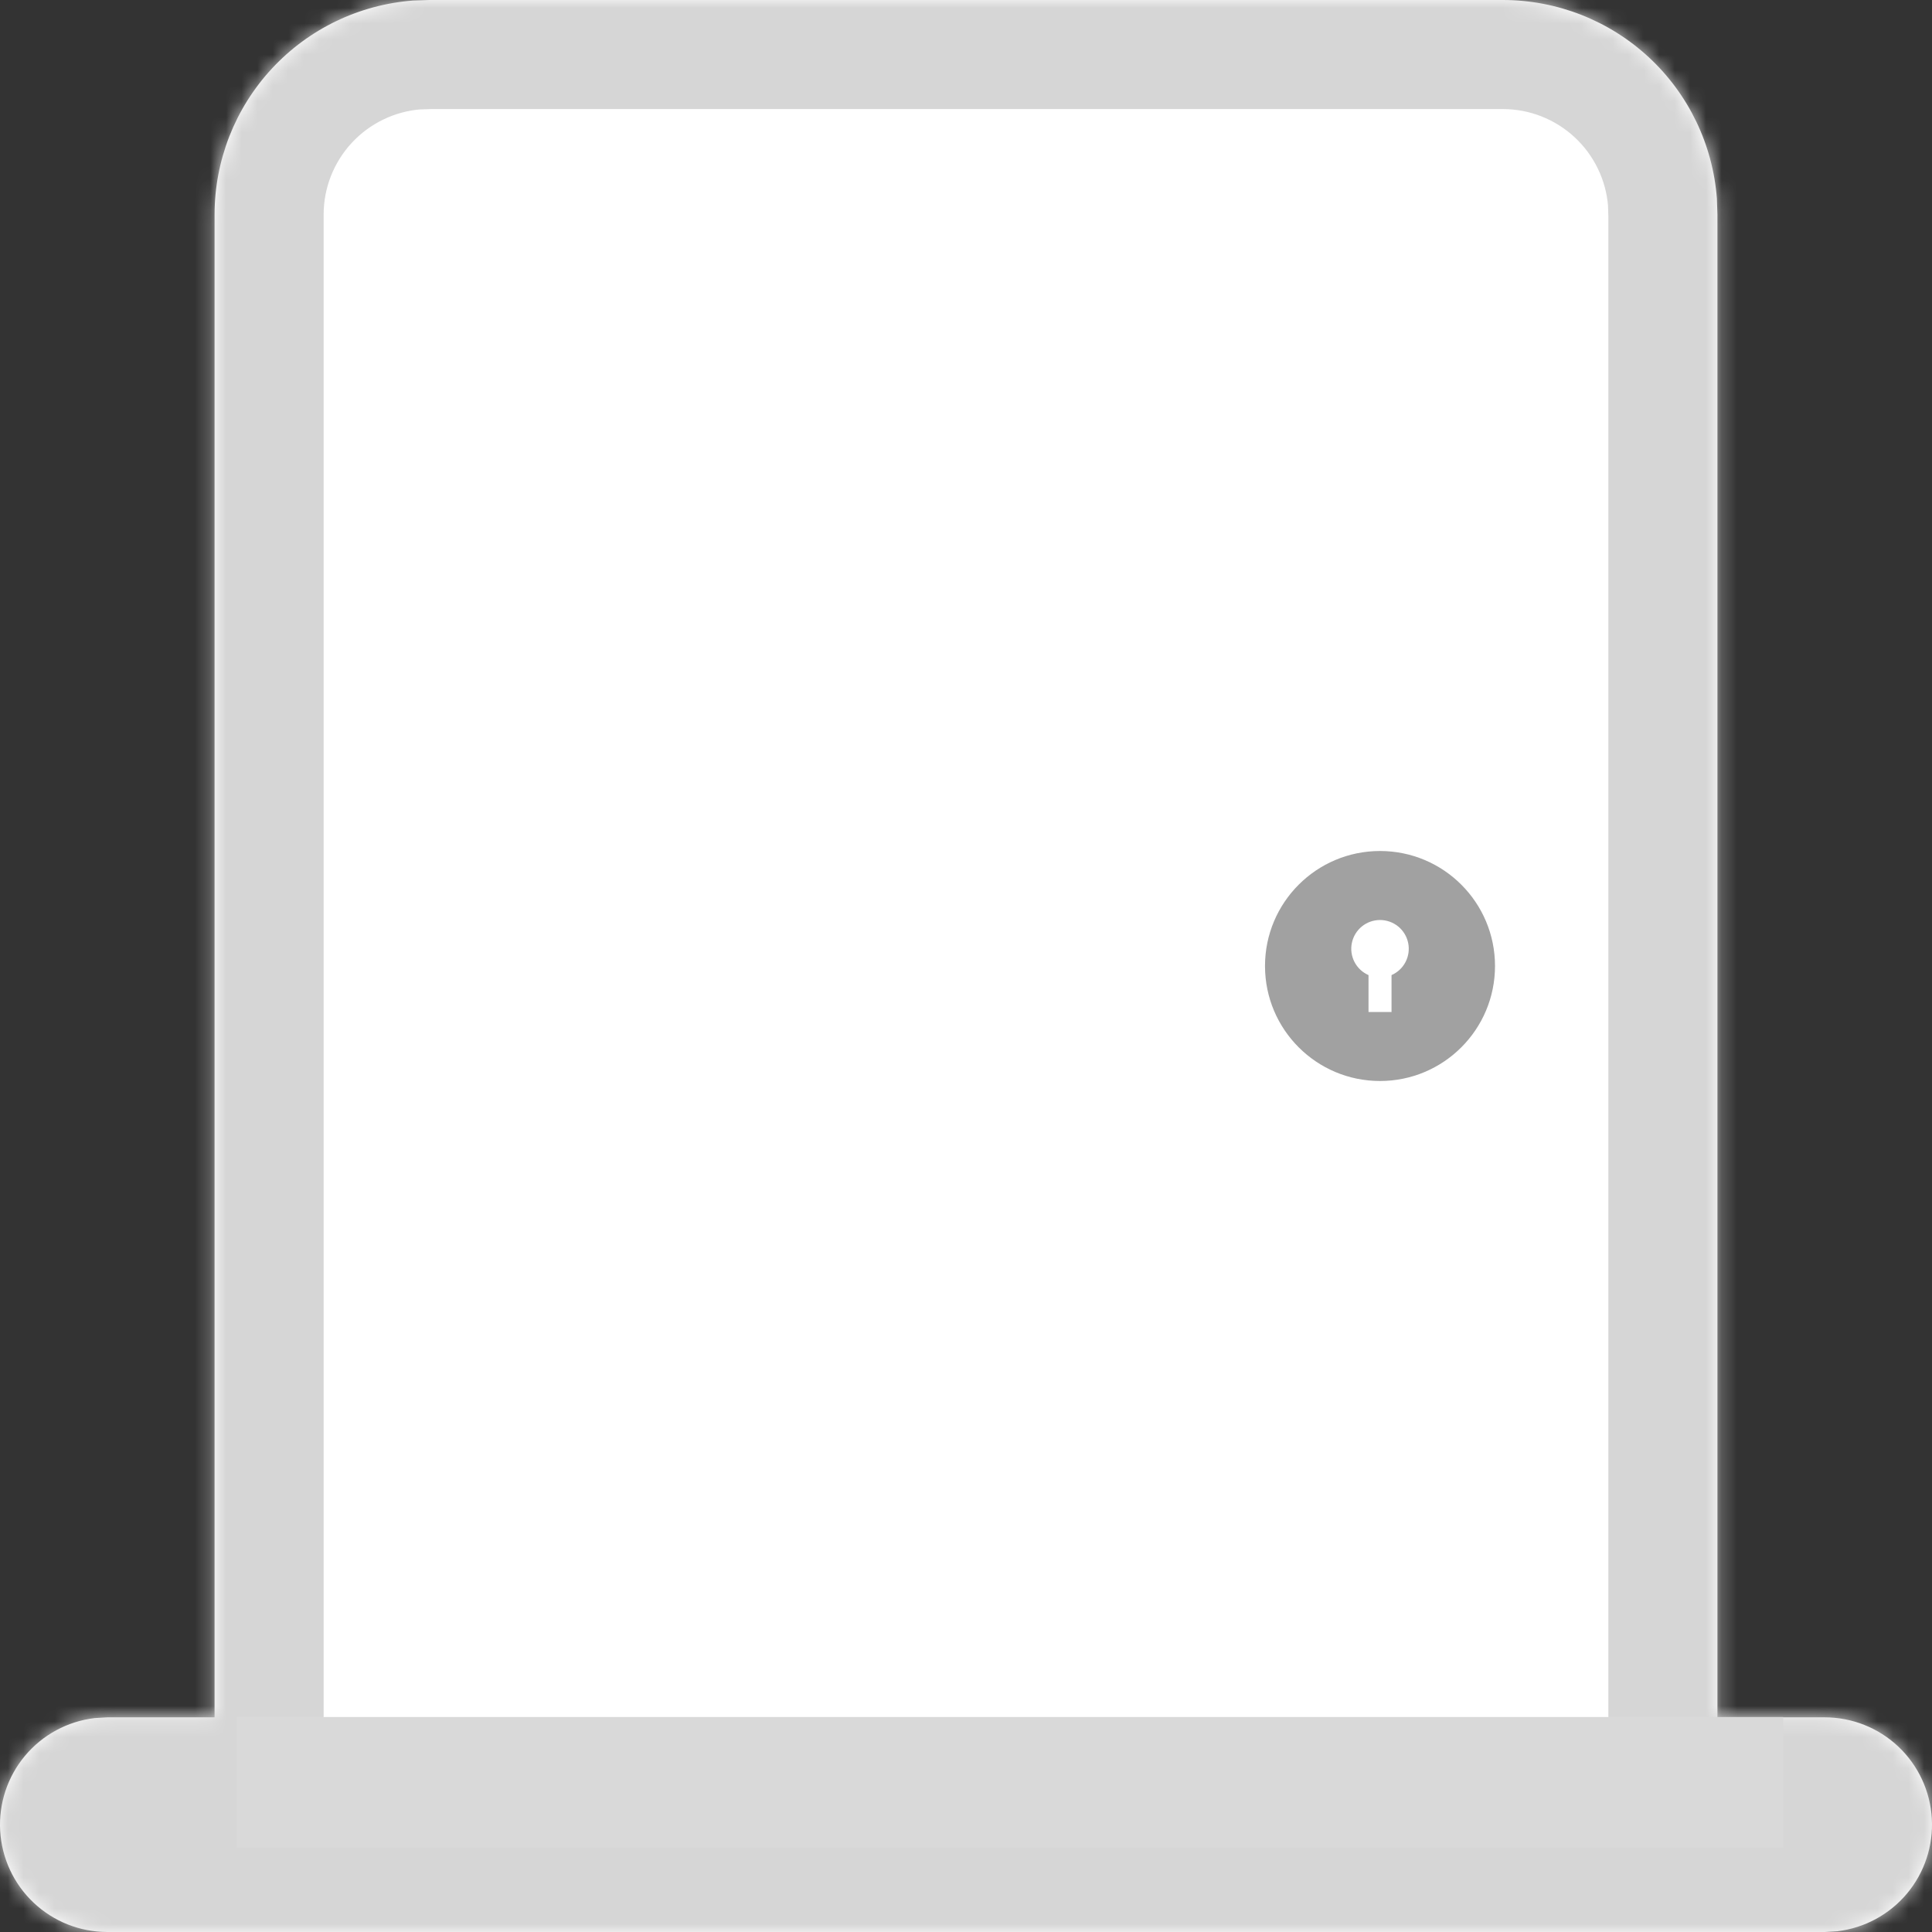 <svg width="124" height="124" viewBox="0 0 124 124" fill="none" xmlns="http://www.w3.org/2000/svg">
<rect x="0" y="0" width="124" height="124" fill="#333333" stroke="none"/>
<mask id="path-1-inside-1_2340_12600" fill="white">
<path fill-rule="evenodd" clip-rule="evenodd" d="M105.823 3.675C103.273 1.312 99.925 -0.001 96.449 6.89866e-07H27.551L26.518 0.034C23.051 0.295 19.811 1.856 17.448 4.405C15.084 6.954 13.771 10.302 13.772 13.778V110.222H6.882L6.076 110.27C4.332 110.478 2.733 111.343 1.606 112.69C0.479 114.036 -0.091 115.762 0.012 117.515C0.115 119.268 0.883 120.915 2.16 122.12C3.437 123.326 5.126 123.998 6.882 124H117.118L117.924 123.952C119.668 123.744 121.267 122.879 122.394 121.533C123.521 120.186 124.091 118.46 123.988 116.707C123.885 114.955 123.117 113.307 121.84 112.102C120.563 110.896 118.874 110.224 117.118 110.222H110.228V13.778L110.194 12.744C109.933 9.278 108.372 6.039 105.823 3.675Z"/>
</mask>
<path fill-rule="evenodd" clip-rule="evenodd" d="M105.823 3.675C103.273 1.312 99.925 -0.001 96.449 6.89866e-07H27.551L26.518 0.034C23.051 0.295 19.811 1.856 17.448 4.405C15.084 6.954 13.771 10.302 13.772 13.778V110.222H6.882L6.076 110.27C4.332 110.478 2.733 111.343 1.606 112.69C0.479 114.036 -0.091 115.762 0.012 117.515C0.115 119.268 0.883 120.915 2.16 122.12C3.437 123.326 5.126 123.998 6.882 124H117.118L117.924 123.952C119.668 123.744 121.267 122.879 122.394 121.533C123.521 120.186 124.091 118.46 123.988 116.707C123.885 114.955 123.117 113.307 121.84 112.102C120.563 110.896 118.874 110.224 117.118 110.222H110.228V13.778L110.194 12.744C109.933 9.278 108.372 6.039 105.823 3.675Z" fill="white"/>
<path d="M96.449 6.89866e-07V7L96.451 7L96.449 6.89866e-07ZM105.823 3.675L101.063 8.808L101.063 8.808L105.823 3.675ZM27.551 6.89866e-07V-7H27.435L27.318 -6.996L27.551 6.89866e-07ZM26.518 0.034L26.285 -6.962L26.139 -6.957L25.993 -6.946L26.518 0.034ZM17.448 4.405L12.315 -0.355L12.315 -0.355L17.448 4.405ZM13.772 13.778H20.772L20.772 13.776L13.772 13.778ZM13.772 110.222V117.222H20.772V110.222H13.772ZM6.882 110.222V103.222H6.673L6.464 103.235L6.882 110.222ZM6.076 110.27L5.658 103.283L5.453 103.295L5.249 103.319L6.076 110.27ZM1.606 112.69L6.974 117.183L6.974 117.183L1.606 112.69ZM0.012 117.515L7 117.105L0.012 117.515ZM2.16 122.12L-2.645 127.211H-2.645L2.16 122.12ZM6.882 124L6.874 131H6.882V124ZM117.118 124V131H117.327L117.536 130.988L117.118 124ZM117.924 123.952L118.342 130.939L118.547 130.927L118.751 130.903L117.924 123.952ZM122.394 121.533L117.026 117.039L122.394 121.533ZM117.118 110.222L117.126 103.222H117.118V110.222ZM110.228 110.222H103.228V117.222H110.228V110.222ZM110.228 13.778H117.228V13.661L117.224 13.545L110.228 13.778ZM110.194 12.744L117.19 12.511L117.185 12.365L117.174 12.219L110.194 12.744ZM96.451 7C98.162 6.999 99.809 7.645 101.063 8.808L110.582 -1.458C106.738 -5.022 101.689 -7.002 96.447 -7L96.451 7ZM27.551 7H96.449V-7H27.551V7ZM26.751 7.031L27.785 6.996L27.318 -6.996L26.285 -6.962L26.751 7.031ZM22.58 9.165C23.743 7.911 25.337 7.143 27.043 7.015L25.993 -6.946C20.765 -6.553 15.88 -4.199 12.315 -0.355L22.58 9.165ZM20.772 13.776C20.771 12.066 21.417 10.419 22.58 9.165L12.315 -0.355C8.75 3.489 6.77 8.538 6.772 13.78L20.772 13.776ZM20.772 110.222V13.778H6.772V110.222H20.772ZM6.882 117.222H13.772V103.222H6.882V117.222ZM6.494 117.258L7.3 117.21L6.464 103.235L5.658 103.283L6.494 117.258ZM6.974 117.183C6.956 117.204 6.93 117.218 6.903 117.221L5.249 103.319C1.734 103.737 -1.489 105.482 -3.761 108.196L6.974 117.183ZM7 117.105C7.001 117.133 6.992 117.161 6.974 117.183L-3.761 108.196C-6.034 110.911 -7.184 114.391 -6.976 117.925L7 117.105ZM6.965 117.03C6.986 117.049 6.998 117.076 7 117.105L-6.976 117.925C-6.769 121.459 -5.219 124.781 -2.645 127.211L6.965 117.03ZM6.89 117C6.918 117 6.945 117.011 6.965 117.03L-2.645 127.211C-0.071 129.641 3.334 130.996 6.874 131L6.89 117ZM117.118 117H6.882V131H117.118V117ZM117.506 116.964L116.7 117.012L117.536 130.988L118.342 130.939L117.506 116.964ZM117.026 117.039C117.044 117.018 117.07 117.004 117.097 117.001L118.751 130.903C122.266 130.485 125.489 128.74 127.761 126.026L117.026 117.039ZM117 117.118C116.999 117.089 117.008 117.061 117.026 117.039L127.761 126.026C130.034 123.311 131.184 119.831 130.976 116.297L117 117.118ZM117.035 117.192C117.014 117.173 117.002 117.146 117 117.118L130.976 116.297C130.769 112.763 129.219 109.442 126.645 107.011L117.035 117.192ZM117.11 117.222C117.082 117.222 117.055 117.212 117.035 117.192L126.645 107.011C124.071 104.581 120.666 103.226 117.126 103.222L117.11 117.222ZM110.228 117.222H117.118V103.222H110.228V117.222ZM103.228 13.778V110.222H117.228V13.778H103.228ZM103.198 12.978L103.232 14.011L117.224 13.545L117.19 12.511L103.198 12.978ZM101.063 8.808C102.317 9.971 103.085 11.565 103.213 13.27L117.174 12.219C116.781 6.992 114.426 2.106 110.582 -1.458L101.063 8.808Z" fill="#D6D6D6" mask="url(#path-1-inside-1_2340_12600)"/>
<rect x="15.188" y="110.202" width="99.261" height="8.388" fill="#D9D9D9"/>
<path d="M88.572 69.381C84.496 69.381 81.191 66.076 81.191 62C81.191 57.923 84.496 54.619 88.572 54.619C92.649 54.619 95.953 57.923 95.953 62C95.953 66.076 92.649 69.381 88.572 69.381ZM87.834 62.584V64.952H89.311V62.584C89.699 62.415 90.017 62.116 90.212 61.74C90.406 61.363 90.465 60.931 90.379 60.516C90.292 60.101 90.065 59.728 89.736 59.461C89.407 59.194 88.996 59.048 88.572 59.048C88.148 59.048 87.737 59.194 87.409 59.461C87.079 59.728 86.853 60.101 86.766 60.516C86.679 60.931 86.738 61.363 86.933 61.74C87.127 62.116 87.446 62.415 87.834 62.584Z" fill="#A1A1A1"/>
</svg>